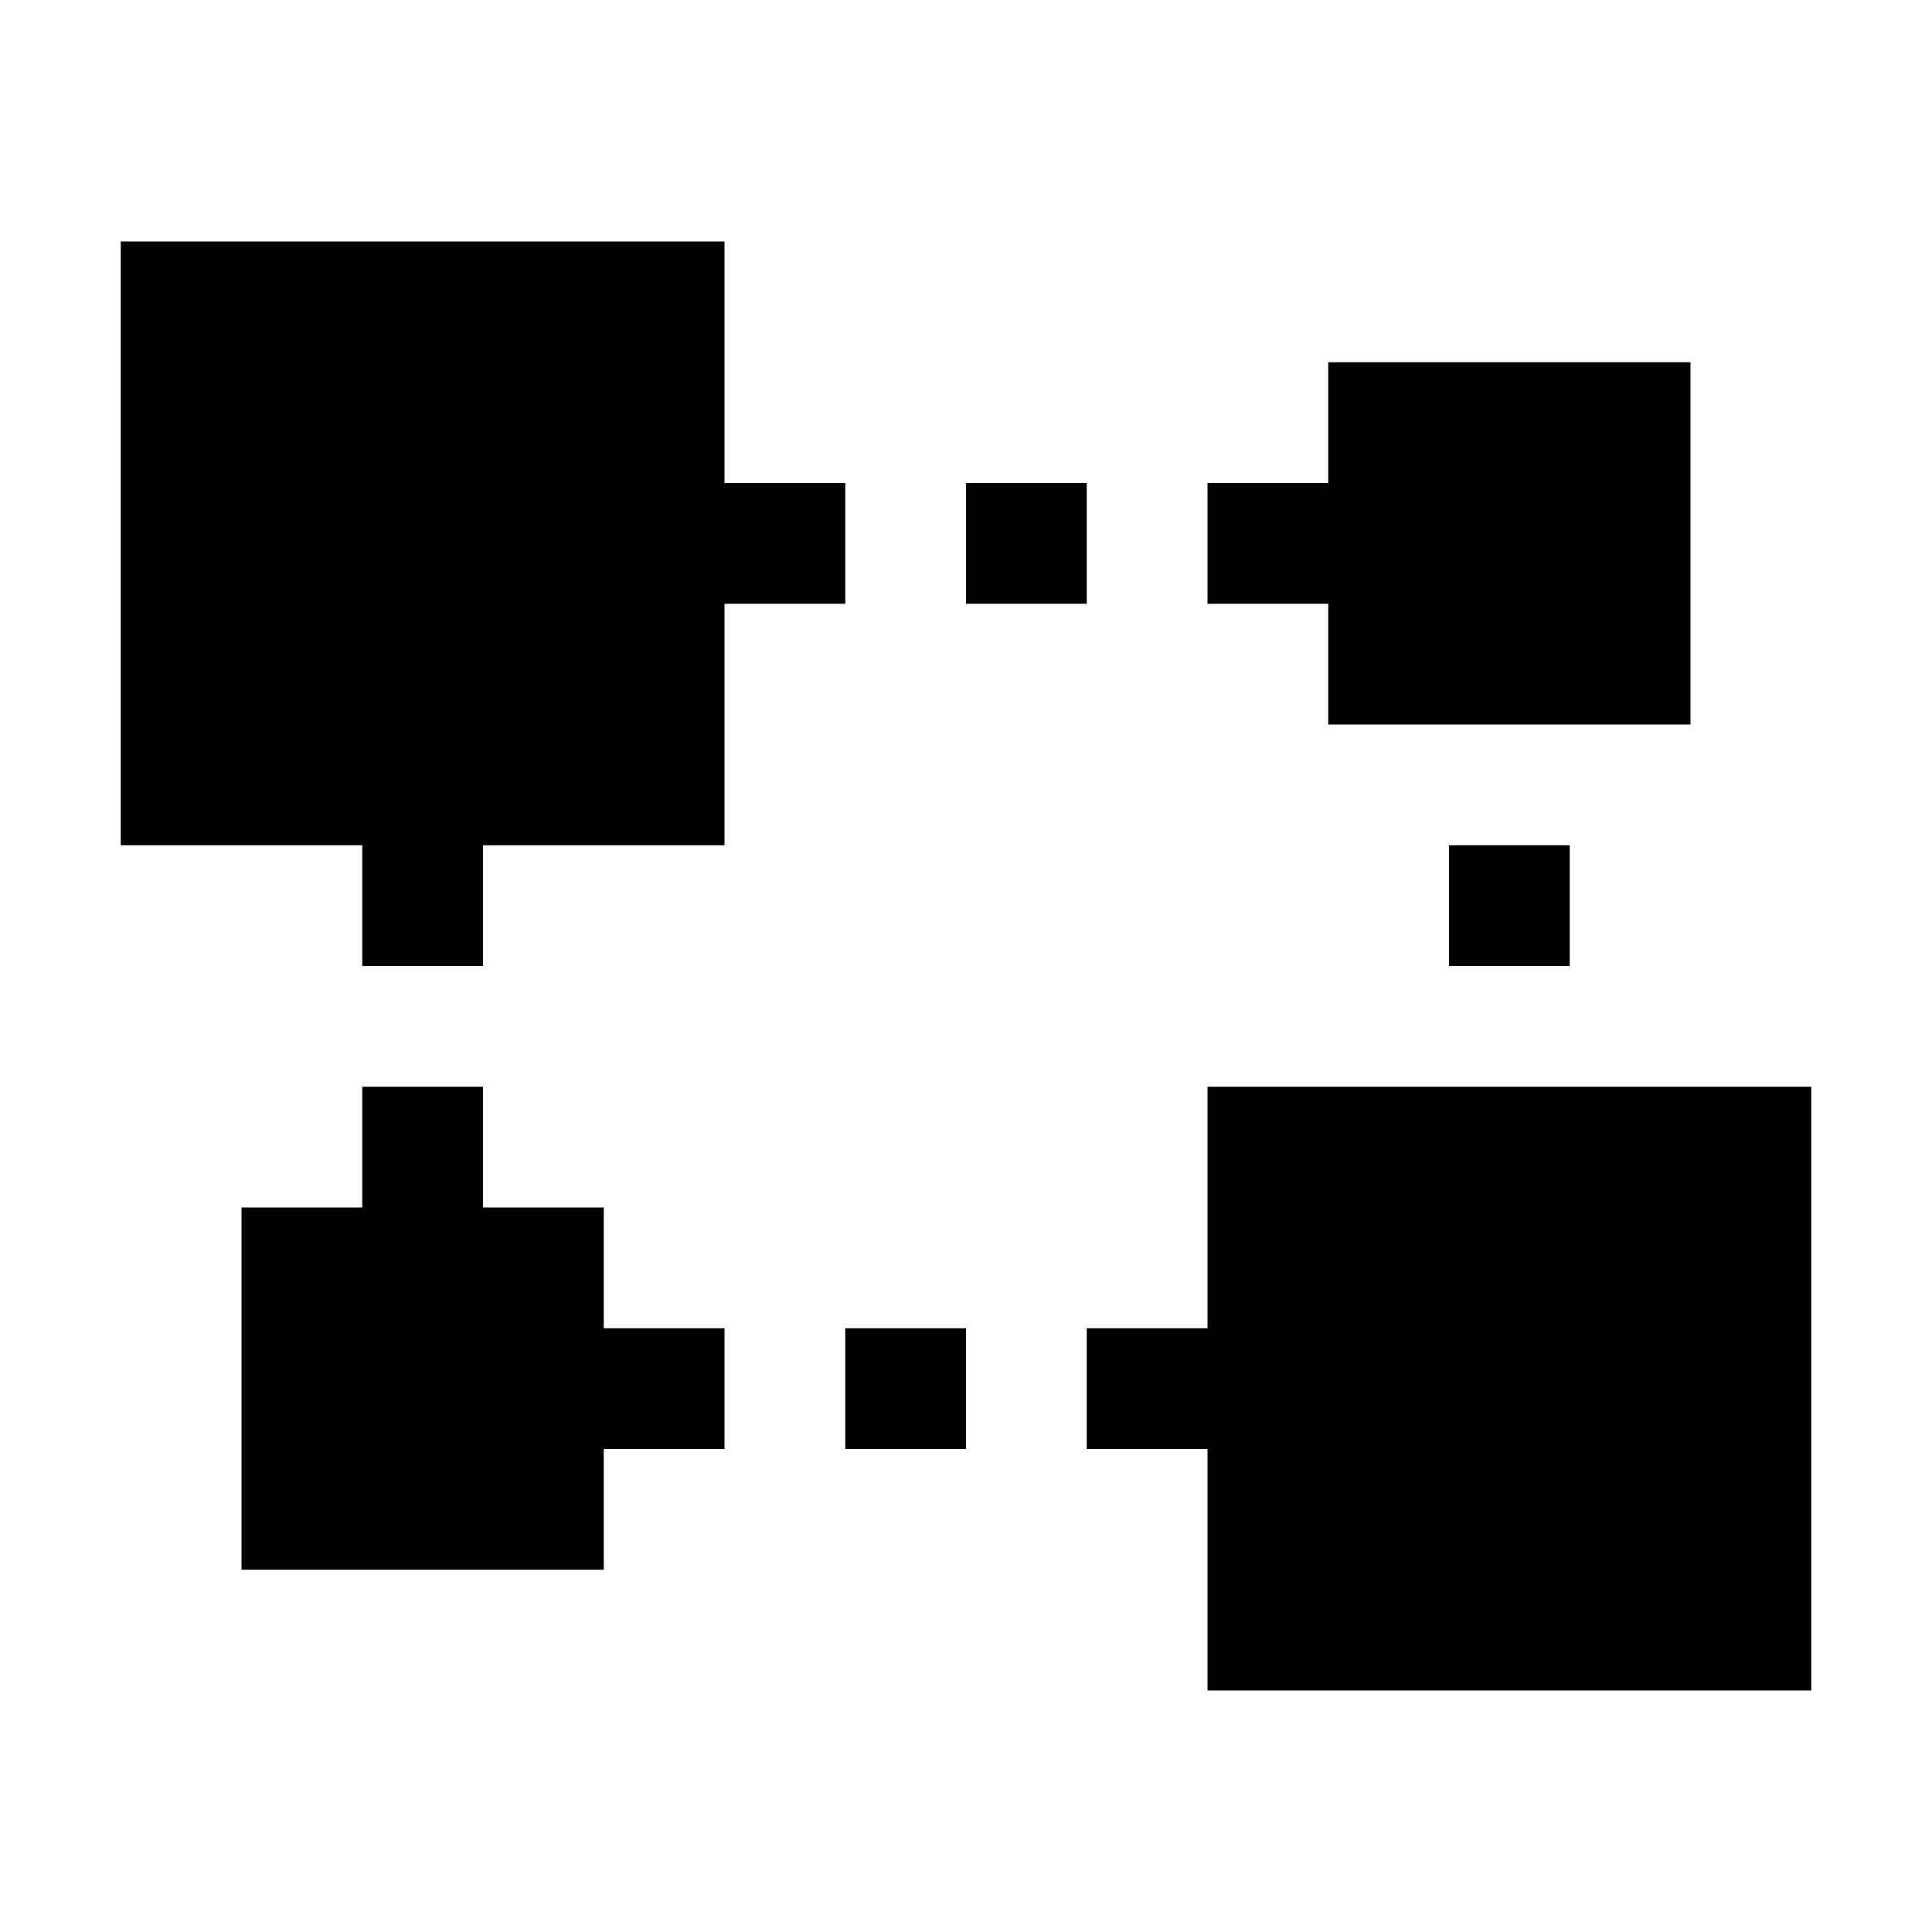 <svg width="64" height="64" viewBox="0 0 1024 1024" xmlns="http://www.w3.org/2000/svg"><path d="M64 128h320v320H64V128zm576 448h320v320H640V576zm64-384h192v192H704V192zM128 640h192v192H128V640zm384-384h64v64h-64v-64zm128 0h64v64h-64v-64zm128 192h64v64h-64v-64zM576 704h64v64h-64v-64zm-128 0h64v64h-64v-64zm-128 0h64v64h-64v-64zM192 576h64v64h-64v-64zm0-128h64v64h-64v-64zm192-192h64v64h-64v-64z"/></svg>